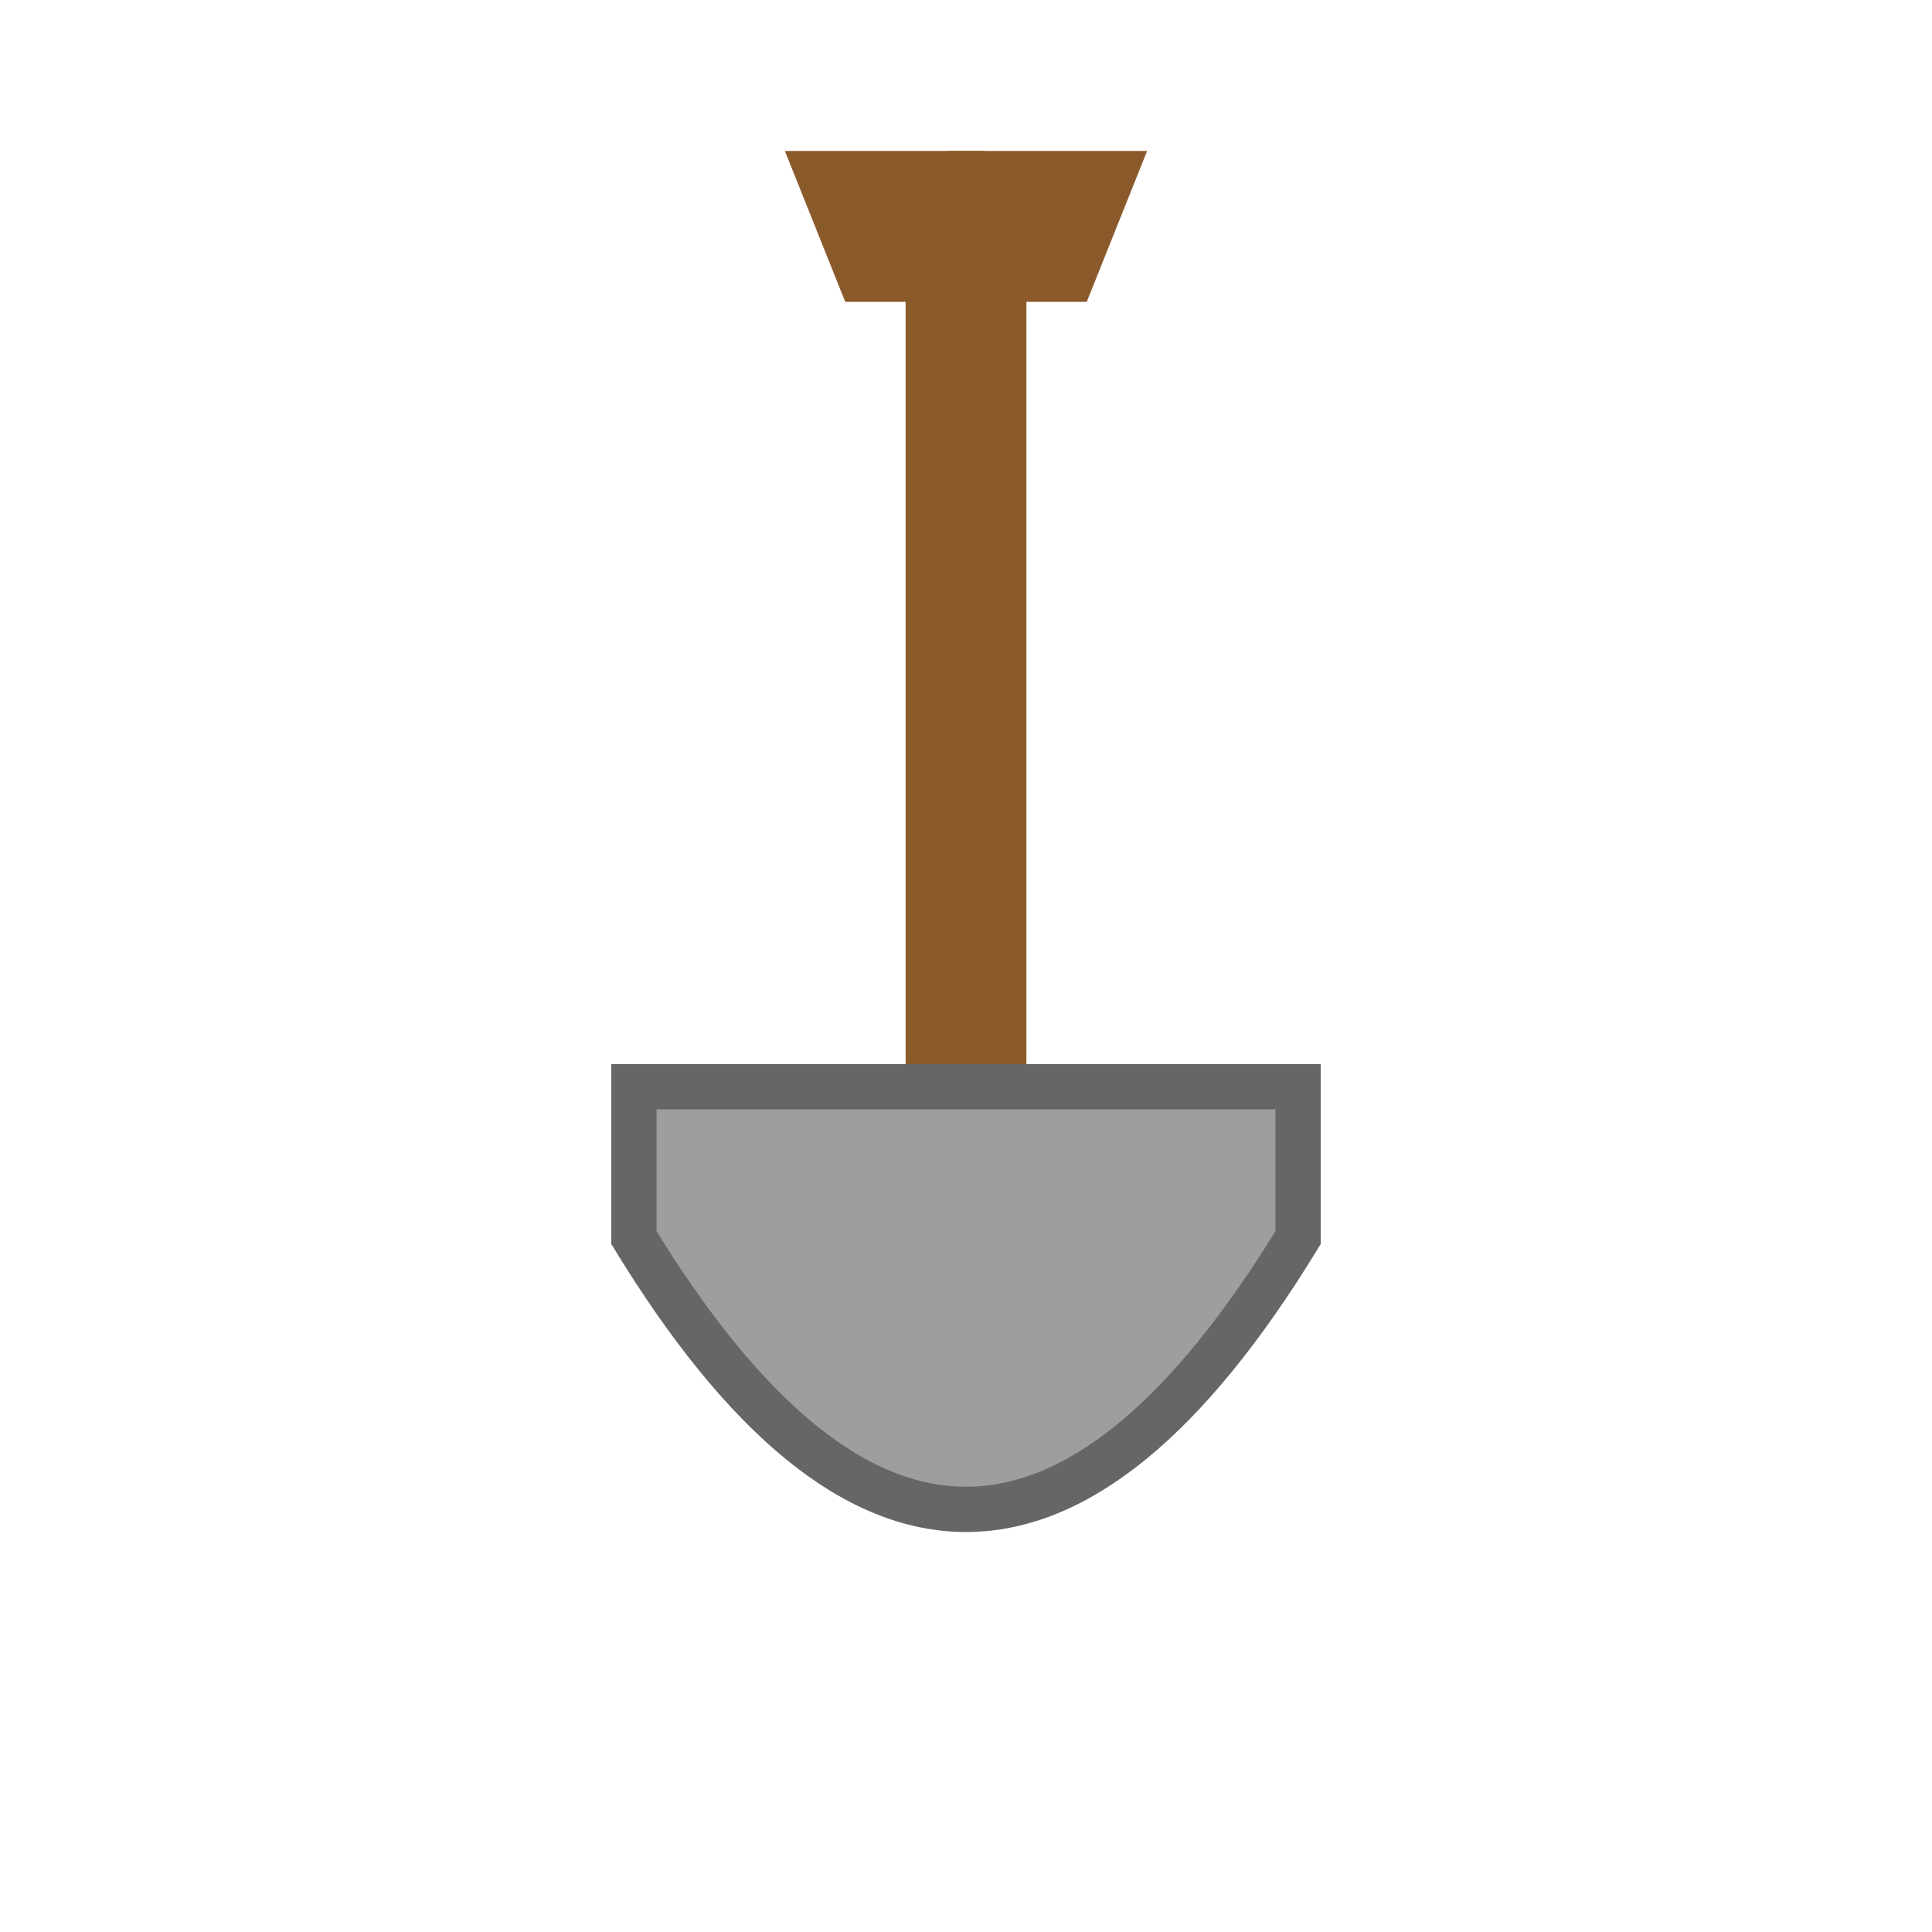 <svg width="128" height="128" viewBox="0 0 128 128" xmlns="http://www.w3.org/2000/svg">
  <!-- Nyél -->
  <rect x="60" y="10" width="8" height="70" fill="#8B5A2B" rx="3"></rect>
  <!-- Markolat (T‑fogó) -->
  <path d="M52 10h24l-4 10H56z" fill="#8B5A2B"></path>
  <!-- Lapátfej -->
  <path d="M42 82
           q22 36 44 0
           L86 72
           H42
           Z" fill="#9E9E9E" stroke="#666" stroke-width="3"></path>
</svg>
